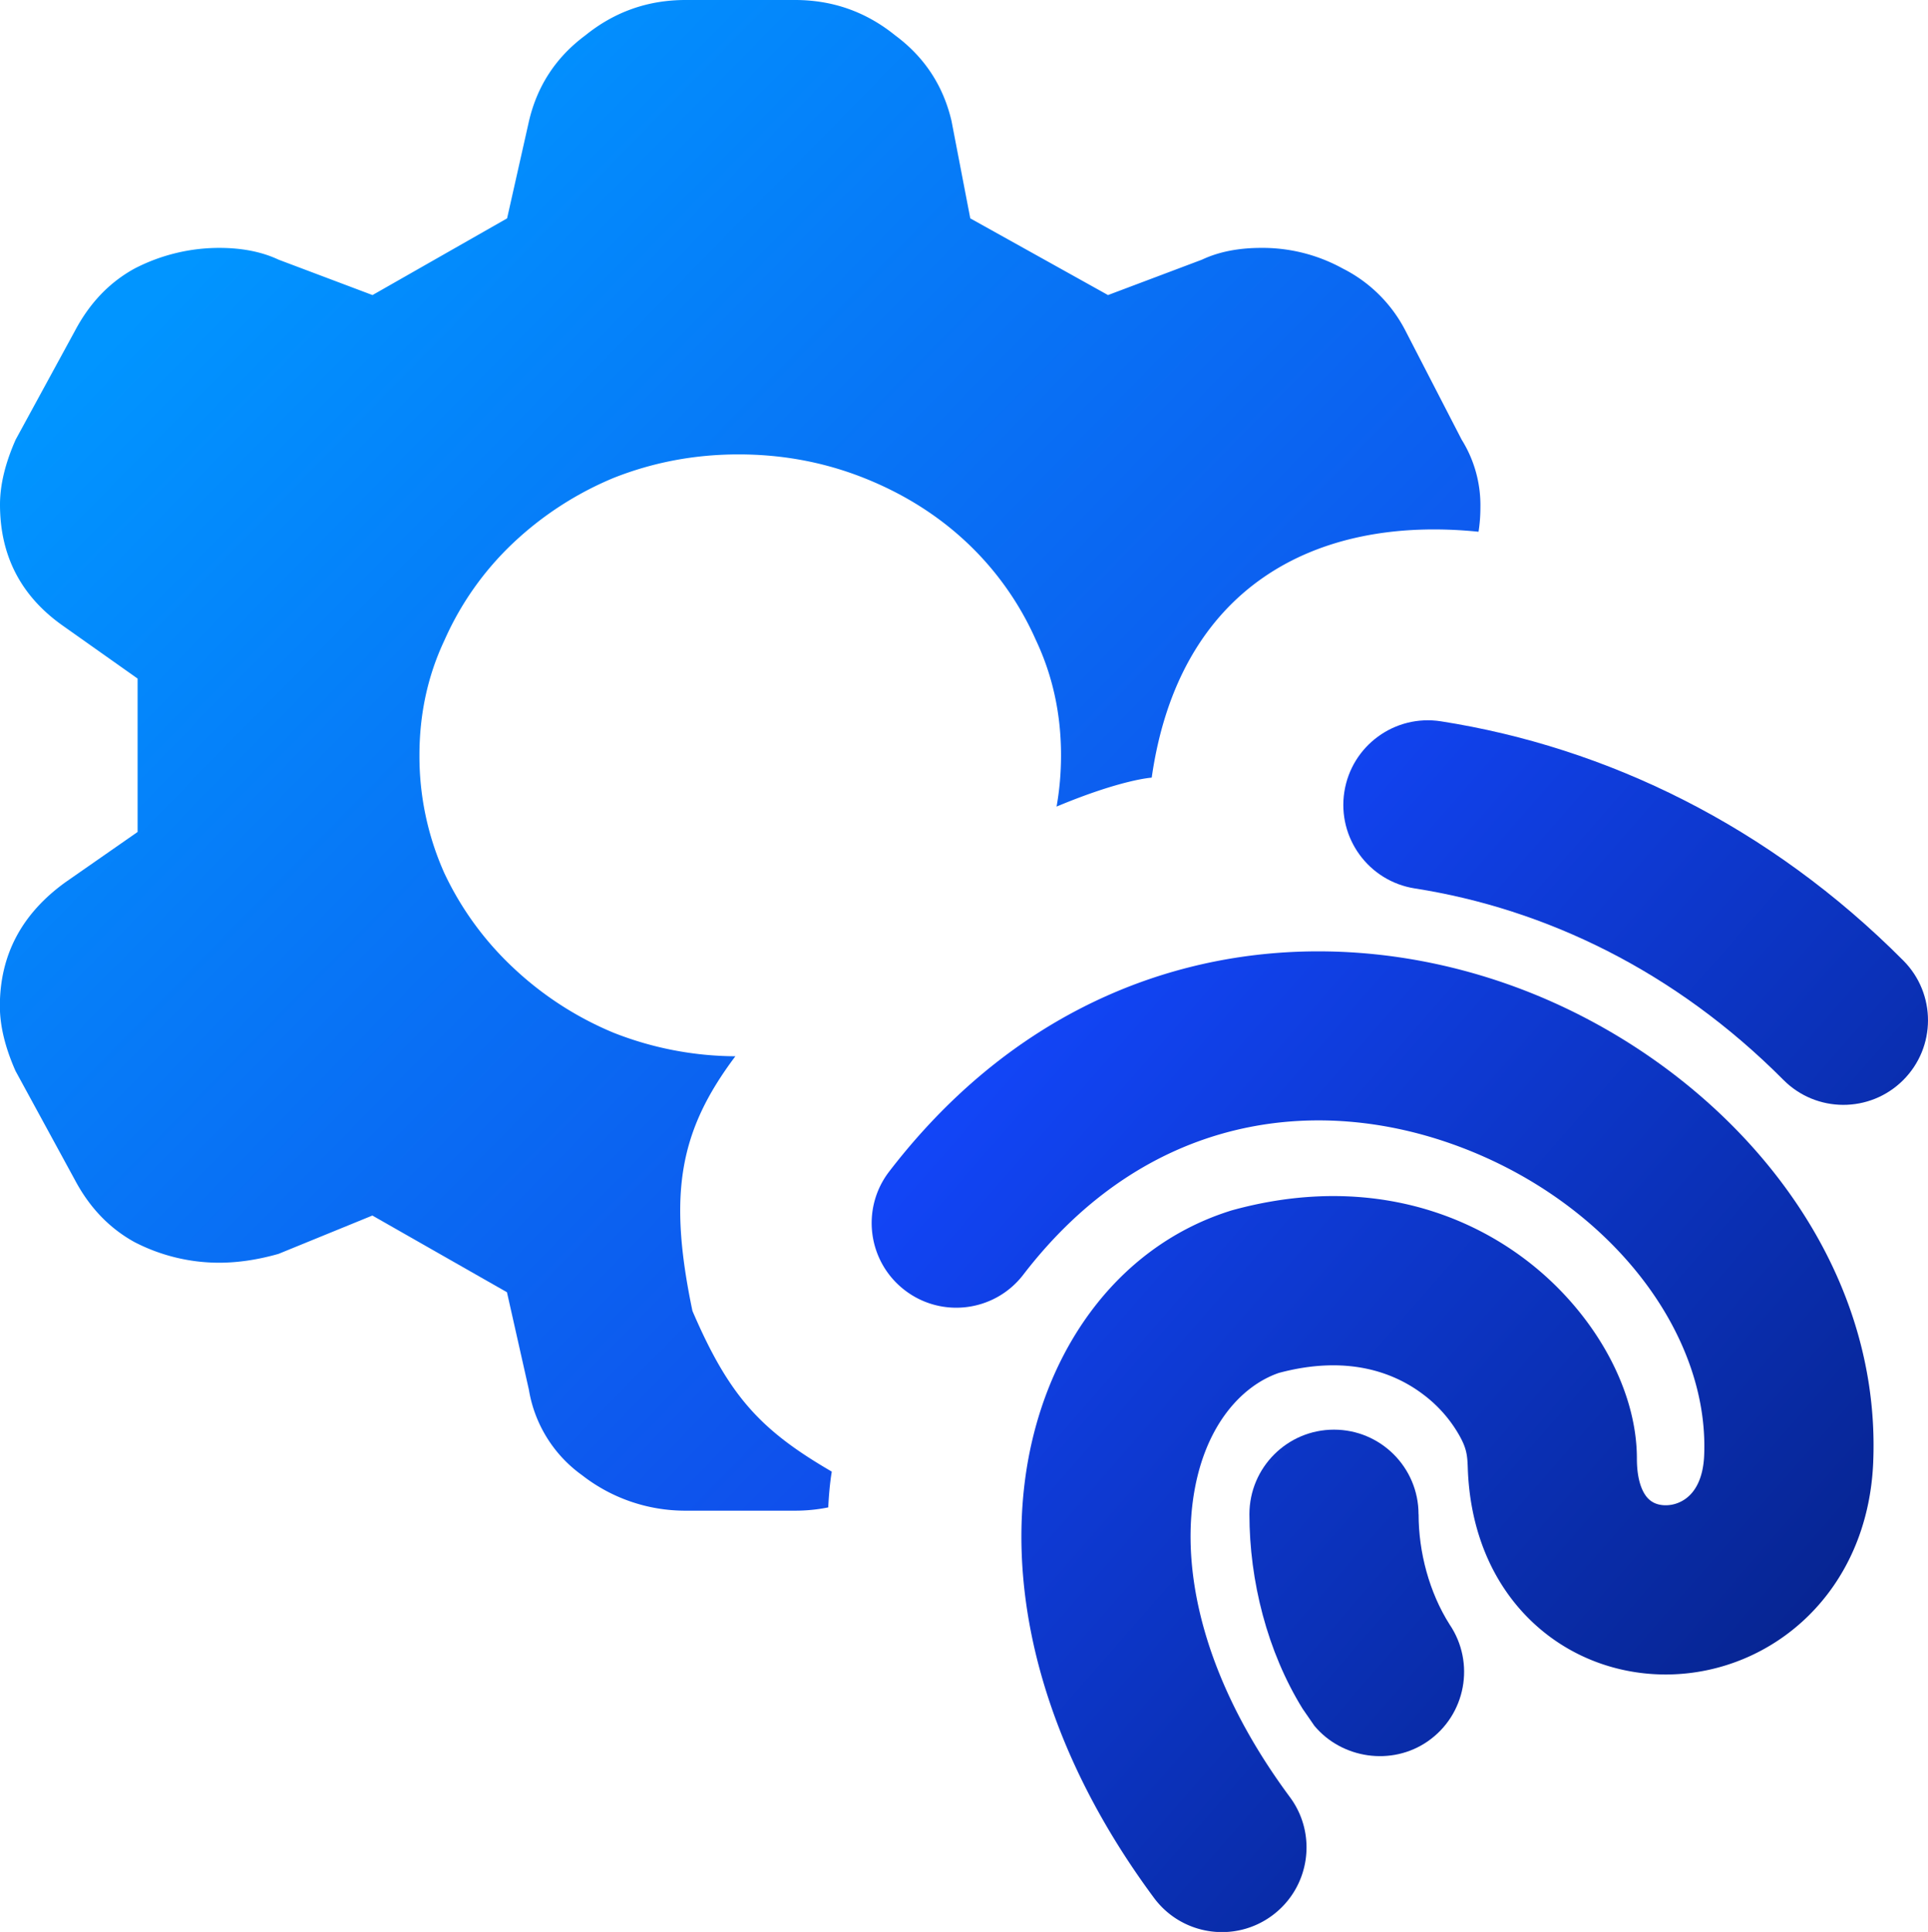 <svg xmlns="http://www.w3.org/2000/svg" width="29.915" height="29.974" viewBox="-0.5 -0.5 29.915 29.974">
    <defs>
        <linearGradient id="A" x1="2.943" y1="3.005" x2="19.351" y2="19.09" gradientUnits="userSpaceOnUse">
            <stop stop-color="#0195ff" />
            <stop offset=".991" stop-color="#1147e9" />
        </linearGradient>
        <linearGradient id="B" x1="15.448" y1="13.441" x2="28.489" y2="24.86" gradientUnits="userSpaceOnUse">
            <stop stop-color="#1348ff" />
            <stop offset="1" stop-color="#06238d" />
        </linearGradient>
    </defs>
    <path
        d="M11.834 22.938h-1.7a2.6 2.6 0 0 1-1.602-.55 2.04 2.04 0 0 1-.826-1.328l-.34-1.511-2.088-1.19-1.457.595c-.324.092-.631.137-.923.137a2.86 2.86 0 0 1-1.311-.32c-.388-.214-.696-.534-.923-.961l-.923-1.694c-.162-.366-.243-.702-.243-1.007 0-.793.34-1.434 1.02-1.923l1.117-.778v-2.38L.471 9.205C-.176 8.747-.5 8.121-.5 7.328c0-.305.081-.641.243-1.007l.923-1.694c.227-.427.534-.748.923-.961a2.86 2.86 0 0 1 1.311-.32c.356 0 .664.061.923.183l1.457.549 2.088-1.19.34-1.511c.129-.549.421-.992.874-1.328.453-.366.971-.549 1.554-.549h1.7c.583 0 1.101.183 1.554.549.453.336.745.778.874 1.328l.291 1.511 2.137 1.19 1.457-.549c.259-.122.566-.183.922-.183a2.58 2.58 0 0 1 1.263.32 2.21 2.21 0 0 1 .971.961l.874 1.694a1.92 1.92 0 0 1 .291 1.053c0 .13-.01.255-.029.376-2.558-.26-4.651.878-5.071 3.815 0 0-.467.027-1.476.449.046-.26.069-.525.069-.796 0-.641-.13-1.236-.389-1.785a4.67 4.67 0 0 0-1.068-1.511c-.453-.427-.987-.763-1.602-1.007S11.64 6.55 10.96 6.55s-1.327.122-1.942.366a5.14 5.14 0 0 0-1.554 1.007 4.67 4.67 0 0 0-1.068 1.511c-.259.549-.388 1.144-.388 1.785a4.44 4.44 0 0 0 .388 1.831 4.83 4.83 0 0 0 1.068 1.465 5.14 5.14 0 0 0 1.554 1.007 5.21 5.21 0 0 0 1.892.366c-.869 1.157-1.047 2.128-.666 3.951.568 1.322 1.055 1.85 2.162 2.493 0 0-.037.197-.055.555-.166.034-.338.051-.516.051z"
        fill="url(#A)" />
    <path fill-rule="evenodd"
        d="M20.359 11.785c.112-.716.783-1.206 1.499-1.094 2.57.402 5.097 1.623 7.175 3.713.511.514.509 1.345-.005 1.856s-1.345.509-1.856-.005c-1.682-1.691-3.698-2.655-5.719-2.971-.716-.112-1.206-.783-1.094-1.5z"
        fill="url(#B)" />
    <path
        d="M21.51 22.993c0-.725-.588-1.312-1.312-1.312s-1.312.588-1.312 1.313c0 1.031.276 2.129.826 3.018l.183.265c.427.51 1.198.626 1.756.241.593-.41.744-1.22.34-1.816-.316-.499-.48-1.123-.48-1.709z"
        fill="url(#B)" />
    <path
        d="M28.565 22.183c.138-3.379-2.464-6.211-5.492-7.348-3.137-1.178-7.061-.692-9.776 2.841-.442.575-.334 1.399.241 1.841s1.399.334 1.84-.241c1.911-2.487 4.554-2.816 6.772-1.983 2.327.874 3.87 2.879 3.792 4.784-.014.354-.134.534-.225.623-.103.101-.236.152-.363.154s-.218-.04-.28-.103c-.053-.053-.176-.214-.176-.621 0-1.123-.712-2.326-1.746-3.101-1.113-.835-2.687-1.262-4.537-.751l-.027.008-.027.009c-1.772.572-2.902 2.227-3.156 4.162-.256 1.954.344 4.253 2 6.488.432.583 1.254.705 1.836.273s.705-1.254.273-1.836c-1.33-1.795-1.659-3.425-1.507-4.583s.753-1.798 1.335-1.998c1.039-.278 1.766-.023 2.233.328a2.07 2.07 0 0 1 .555.619c.126.216.137.326.144.52.029.928.349 1.743.938 2.335.609.612 1.412.891 2.192.876 1.598-.031 3.078-1.279 3.161-3.295z"
        fill="url(#B)" />
</svg>
